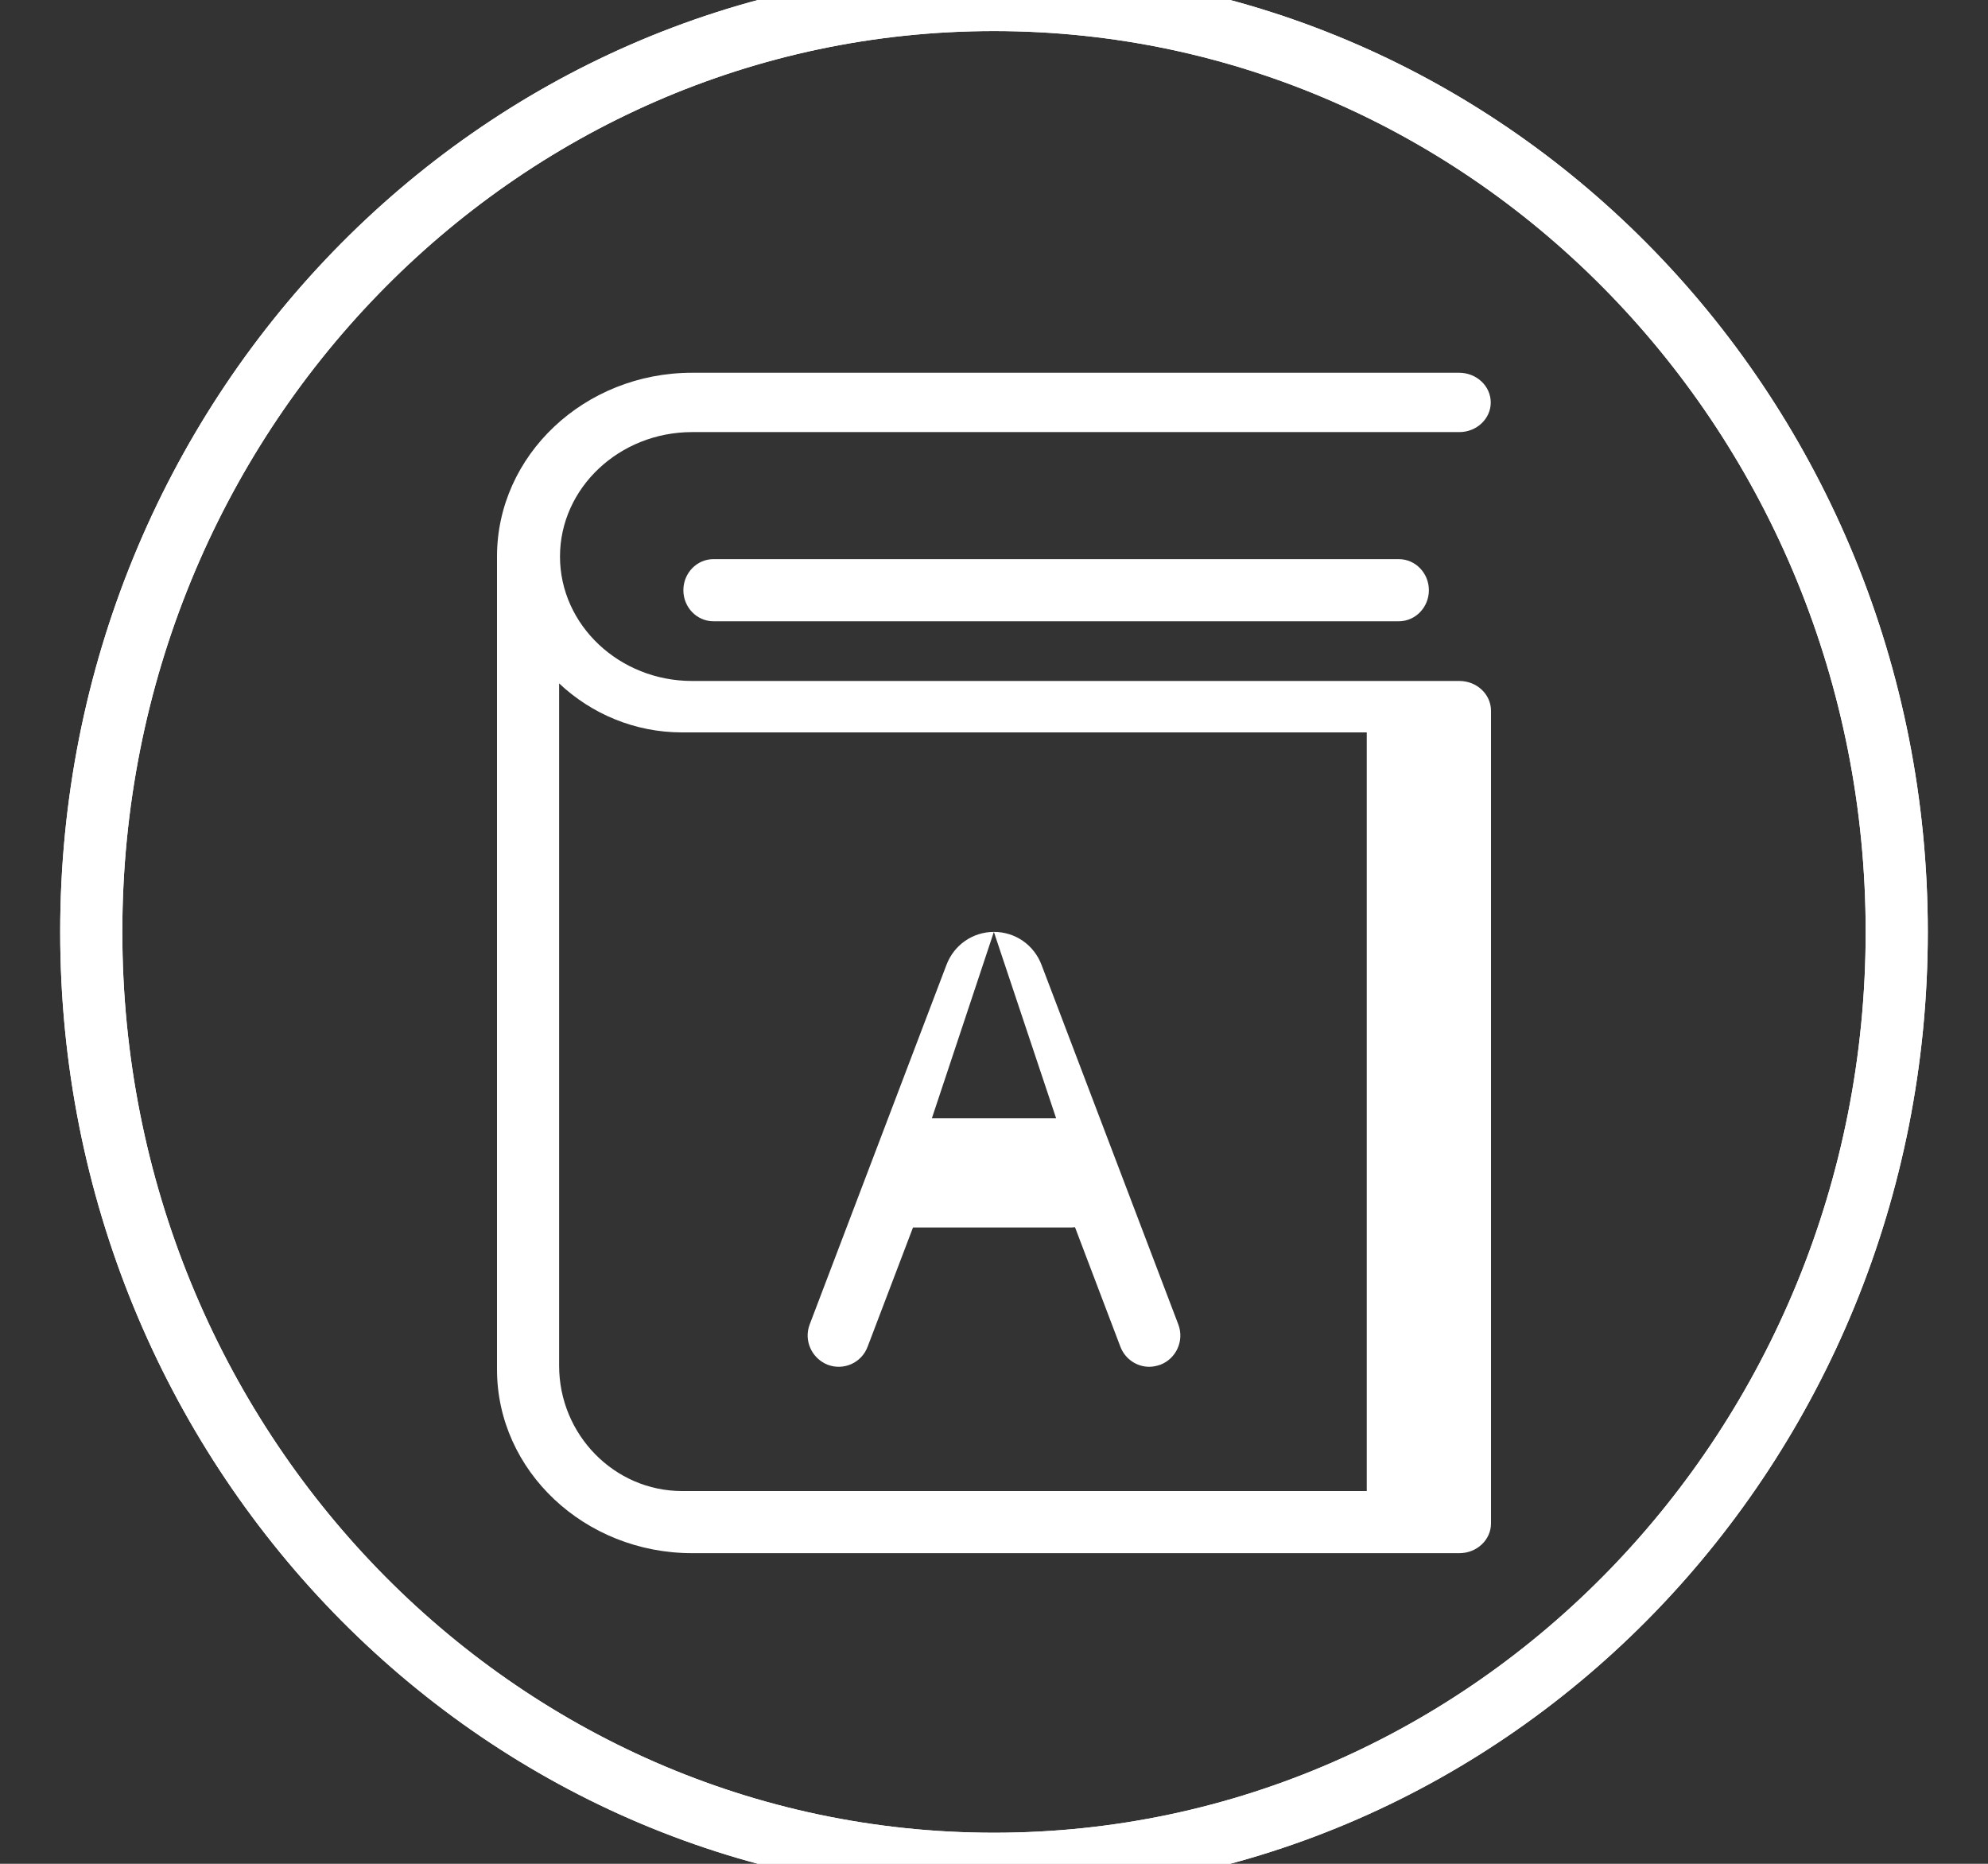 <?xml version="1.0" encoding="UTF-8"?>
<svg width="32px" height="30px" viewBox="0 0 32 30" version="1.1" xmlns="http://www.w3.org/2000/svg" xmlns:xlink="http://www.w3.org/1999/xlink">
    <rect x="0" y="0" width="32" height="30" fill="#333333" stroke="none"/>
    <!-- Generator: Sketch 52.5 (67469) - http://www.bohemiancoding.com/sketch -->
    <title>Educación icon</title>
    <desc>Created with Sketch.</desc>
    <g id="Educación-icon" stroke="none" stroke-width="1" fill="none" fill-rule="evenodd">
        <g id="Leyes-Icon" stroke="#FFFFFF">
            <g id="Outlined-/-Documents" transform="translate(0.5, 0)">
                <g id="Stroke" transform="translate(0.969, 0)">
                    <path d="M14.531,0 C22.557,0 29.062,6.716 29.062,15 C29.062,23.284 22.557,30 14.531,30 C6.506,30 0,23.284 0,15 C0,6.716 6.506,0 14.531,0 Z" id="Stroke-Copy"></path>
                </g>
            </g>
        </g>
        <g id="Leyes-Icon-Copy" stroke="#FFFFFF">
            <g id="Outlined-/-Documents">
                <g transform="translate(0.5, 0)">
                    <g id="Stroke" transform="translate(0.969, 0)">
                        <path d="M14.531,0 C22.557,0 29.062,6.716 29.062,15 C29.062,23.284 22.557,30 14.531,30 C6.506,30 0,23.284 0,15 C0,6.716 6.506,0 14.531,0 Z" id="Stroke-Copy"></path>
                    </g>
                </g>
            </g>
        </g>
        <path d="M23.996,6.479 C23.996,6.214 23.768,6 23.487,6 L11.14,6 C9.407,6 8,7.329 8,8.958 L8,22.042 C8,23.675 9.411,25 11.14,25 L23.491,25 C23.772,25 24,24.786 24,24.521 L24,11.441 C24,11.176 23.772,10.961 23.491,10.961 L11.14,10.961 C9.969,10.961 9.014,10.061 9.014,8.958 C9.014,7.855 9.969,6.955 11.14,6.955 L23.491,6.955 C23.768,6.955 23.996,6.741 23.996,6.479 Z M10.979,11.789 L22,11.789 L22,24 L10.979,24 C9.89,24 9,23.094 9,21.983 L9,11 C9.52,11.49 10.217,11.789 10.979,11.789 Z M11.484,9 L22.516,9 C22.783,9 23,9.224 23,9.5 C23,9.776 22.783,10 22.516,10 L11.484,10 C11.217,10 11,9.776 11,9.5 C11,9.224 11.217,9 11.484,9 Z M13.322,21.967 C13.579,22.065 13.868,21.938 13.966,21.676 L14.696,19.758 L17.251,19.758 C17.272,19.758 17.288,19.754 17.304,19.754 L18.034,21.676 C18.111,21.877 18.299,22 18.499,22 C18.56,22 18.617,21.987 18.678,21.967 C18.935,21.868 19.065,21.577 18.967,21.319 L16.766,15.533 C16.644,15.209 16.342,15 16,15 C15.658,15 15.356,15.209 15.234,15.533 L13.033,21.319 C12.935,21.577 13.065,21.864 13.322,21.967 Z M15.998,15 L17,18 L15,18 L15.998,15 Z" id="book" fill="#FFFFFF" fill-rule="nonzero"></path>
    </g>
</svg>